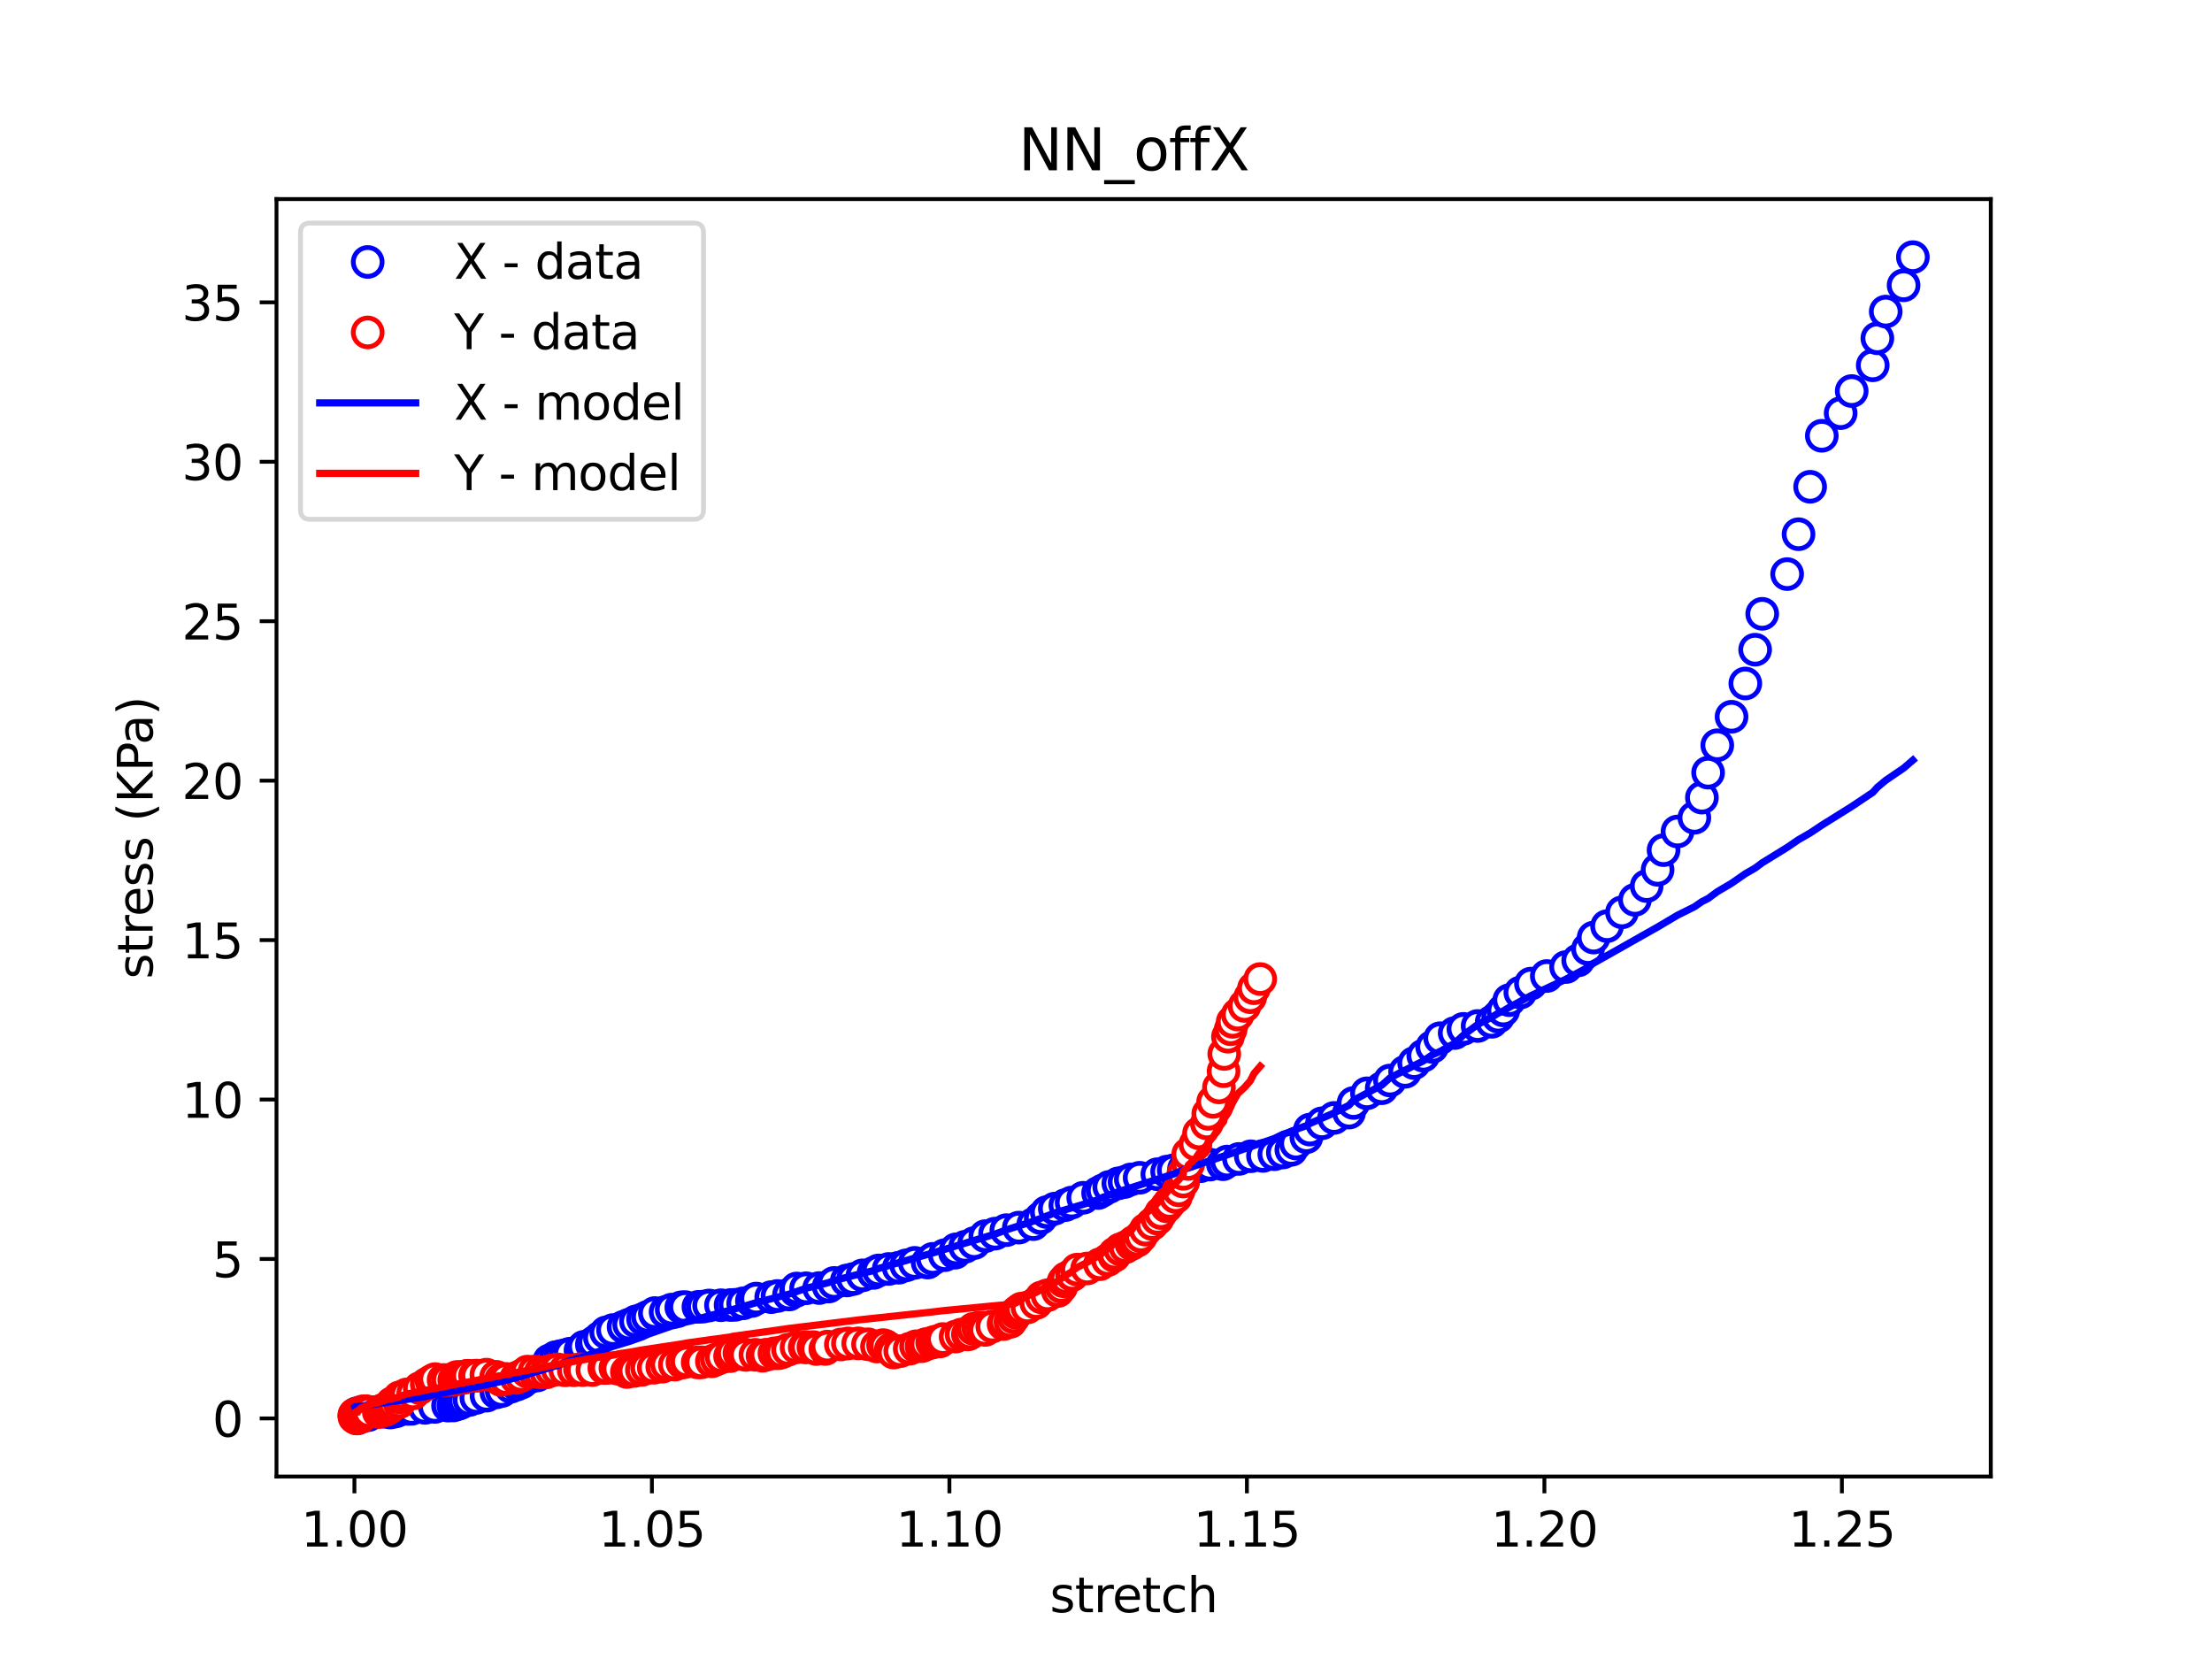 <?xml version="1.0" encoding="utf-8" standalone="no"?>
<!DOCTYPE svg PUBLIC "-//W3C//DTD SVG 1.1//EN"
  "http://www.w3.org/Graphics/SVG/1.1/DTD/svg11.dtd">
<svg xmlns:xlink="http://www.w3.org/1999/xlink" width="460.8pt" height="345.6pt" viewBox="0 0 460.8 345.6" xmlns="http://www.w3.org/2000/svg" version="1.1">
 <defs>
  <style type="text/css">*{stroke-linejoin: round; stroke-linecap: butt}</style>
 </defs>
 <g id="figure_1">
  <g id="patch_1">
   <path d="M 0 345.6 
L 460.8 345.6 
L 460.8 0 
L 0 0 
z
" style="fill: #ffffff"/>
  </g>
  <g id="axes_1">
   <g id="patch_2">
    <path d="M 57.6 307.584 
L 414.72 307.584 
L 414.72 41.472 
L 57.6 41.472 
z
" style="fill: #ffffff"/>
   </g>
   <g id="matplotlib.axis_1">
    <g id="xtick_1">
     <g id="line2d_1">
      <defs>
       <path id="m8a38c7668f" d="M 0 0 
L 0 3.5 
" style="stroke: #000000; stroke-width: 0.8"/>
      </defs>
      <g>
       <use xlink:href="#m8a38c7668f" x="73.833" y="307.584" style="stroke: #000000; stroke-width: 0.8"/>
      </g>
     </g>
     <g id="text_1">
      <!-- 1.00 -->
      <g transform="translate(62.7 322.182) scale(0.1 -0.1)">
       <defs>
        <path id="DejaVuSans-31" d="M 794 531 
L 1825 531 
L 1825 4091 
L 703 3866 
L 703 4441 
L 1819 4666 
L 2450 4666 
L 2450 531 
L 3481 531 
L 3481 0 
L 794 0 
L 794 531 
z
" transform="scale(0.016)"/>
        <path id="DejaVuSans-2e" d="M 684 794 
L 1344 794 
L 1344 0 
L 684 0 
L 684 794 
z
" transform="scale(0.016)"/>
        <path id="DejaVuSans-30" d="M 2034 4250 
Q 1547 4250 1301 3770 
Q 1056 3291 1056 2328 
Q 1056 1369 1301 889 
Q 1547 409 2034 409 
Q 2525 409 2770 889 
Q 3016 1369 3016 2328 
Q 3016 3291 2770 3770 
Q 2525 4250 2034 4250 
z
M 2034 4750 
Q 2819 4750 3233 4129 
Q 3647 3509 3647 2328 
Q 3647 1150 3233 529 
Q 2819 -91 2034 -91 
Q 1250 -91 836 529 
Q 422 1150 422 2328 
Q 422 3509 836 4129 
Q 1250 4750 2034 4750 
z
" transform="scale(0.016)"/>
       </defs>
       <use xlink:href="#DejaVuSans-31"/>
       <use xlink:href="#DejaVuSans-2e" x="63.623"/>
       <use xlink:href="#DejaVuSans-30" x="95.41"/>
       <use xlink:href="#DejaVuSans-30" x="159.033"/>
      </g>
     </g>
    </g>
    <g id="xtick_2">
     <g id="line2d_2">
      <g>
       <use xlink:href="#m8a38c7668f" x="135.806" y="307.584" style="stroke: #000000; stroke-width: 0.8"/>
      </g>
     </g>
     <g id="text_2">
      <!-- 1.05 -->
      <g transform="translate(124.673 322.182) scale(0.1 -0.1)">
       <defs>
        <path id="DejaVuSans-35" d="M 691 4666 
L 3169 4666 
L 3169 4134 
L 1269 4134 
L 1269 2991 
Q 1406 3038 1543 3061 
Q 1681 3084 1819 3084 
Q 2600 3084 3056 2656 
Q 3513 2228 3513 1497 
Q 3513 744 3044 326 
Q 2575 -91 1722 -91 
Q 1428 -91 1123 -41 
Q 819 9 494 109 
L 494 744 
Q 775 591 1075 516 
Q 1375 441 1709 441 
Q 2250 441 2565 725 
Q 2881 1009 2881 1497 
Q 2881 1984 2565 2268 
Q 2250 2553 1709 2553 
Q 1456 2553 1204 2497 
Q 953 2441 691 2322 
L 691 4666 
z
" transform="scale(0.016)"/>
       </defs>
       <use xlink:href="#DejaVuSans-31"/>
       <use xlink:href="#DejaVuSans-2e" x="63.623"/>
       <use xlink:href="#DejaVuSans-30" x="95.41"/>
       <use xlink:href="#DejaVuSans-35" x="159.033"/>
      </g>
     </g>
    </g>
    <g id="xtick_3">
     <g id="line2d_3">
      <g>
       <use xlink:href="#m8a38c7668f" x="197.779" y="307.584" style="stroke: #000000; stroke-width: 0.8"/>
      </g>
     </g>
     <g id="text_3">
      <!-- 1.10 -->
      <g transform="translate(186.647 322.182) scale(0.1 -0.1)">
       <use xlink:href="#DejaVuSans-31"/>
       <use xlink:href="#DejaVuSans-2e" x="63.623"/>
       <use xlink:href="#DejaVuSans-31" x="95.41"/>
       <use xlink:href="#DejaVuSans-30" x="159.033"/>
      </g>
     </g>
    </g>
    <g id="xtick_4">
     <g id="line2d_4">
      <g>
       <use xlink:href="#m8a38c7668f" x="259.753" y="307.584" style="stroke: #000000; stroke-width: 0.8"/>
      </g>
     </g>
     <g id="text_4">
      <!-- 1.15 -->
      <g transform="translate(248.62 322.182) scale(0.1 -0.1)">
       <use xlink:href="#DejaVuSans-31"/>
       <use xlink:href="#DejaVuSans-2e" x="63.623"/>
       <use xlink:href="#DejaVuSans-31" x="95.41"/>
       <use xlink:href="#DejaVuSans-35" x="159.033"/>
      </g>
     </g>
    </g>
    <g id="xtick_5">
     <g id="line2d_5">
      <g>
       <use xlink:href="#m8a38c7668f" x="321.726" y="307.584" style="stroke: #000000; stroke-width: 0.8"/>
      </g>
     </g>
     <g id="text_5">
      <!-- 1.20 -->
      <g transform="translate(310.593 322.182) scale(0.1 -0.1)">
       <defs>
        <path id="DejaVuSans-32" d="M 1228 531 
L 3431 531 
L 3431 0 
L 469 0 
L 469 531 
Q 828 903 1448 1529 
Q 2069 2156 2228 2338 
Q 2531 2678 2651 2914 
Q 2772 3150 2772 3378 
Q 2772 3750 2511 3984 
Q 2250 4219 1831 4219 
Q 1534 4219 1204 4116 
Q 875 4013 500 3803 
L 500 4441 
Q 881 4594 1212 4672 
Q 1544 4750 1819 4750 
Q 2544 4750 2975 4387 
Q 3406 4025 3406 3419 
Q 3406 3131 3298 2873 
Q 3191 2616 2906 2266 
Q 2828 2175 2409 1742 
Q 1991 1309 1228 531 
z
" transform="scale(0.016)"/>
       </defs>
       <use xlink:href="#DejaVuSans-31"/>
       <use xlink:href="#DejaVuSans-2e" x="63.623"/>
       <use xlink:href="#DejaVuSans-32" x="95.41"/>
       <use xlink:href="#DejaVuSans-30" x="159.033"/>
      </g>
     </g>
    </g>
    <g id="xtick_6">
     <g id="line2d_6">
      <g>
       <use xlink:href="#m8a38c7668f" x="383.699" y="307.584" style="stroke: #000000; stroke-width: 0.8"/>
      </g>
     </g>
     <g id="text_6">
      <!-- 1.25 -->
      <g transform="translate(372.566 322.182) scale(0.1 -0.1)">
       <use xlink:href="#DejaVuSans-31"/>
       <use xlink:href="#DejaVuSans-2e" x="63.623"/>
       <use xlink:href="#DejaVuSans-32" x="95.41"/>
       <use xlink:href="#DejaVuSans-35" x="159.033"/>
      </g>
     </g>
    </g>
    <g id="text_7">
     <!-- stretch -->
     <g transform="translate(218.697 335.861) scale(0.1 -0.1)">
      <defs>
       <path id="DejaVuSans-73" d="M 2834 3397 
L 2834 2853 
Q 2591 2978 2328 3040 
Q 2066 3103 1784 3103 
Q 1356 3103 1142 2972 
Q 928 2841 928 2578 
Q 928 2378 1081 2264 
Q 1234 2150 1697 2047 
L 1894 2003 
Q 2506 1872 2764 1633 
Q 3022 1394 3022 966 
Q 3022 478 2636 193 
Q 2250 -91 1575 -91 
Q 1294 -91 989 -36 
Q 684 19 347 128 
L 347 722 
Q 666 556 975 473 
Q 1284 391 1588 391 
Q 1994 391 2212 530 
Q 2431 669 2431 922 
Q 2431 1156 2273 1281 
Q 2116 1406 1581 1522 
L 1381 1569 
Q 847 1681 609 1914 
Q 372 2147 372 2553 
Q 372 3047 722 3315 
Q 1072 3584 1716 3584 
Q 2034 3584 2315 3537 
Q 2597 3491 2834 3397 
z
" transform="scale(0.016)"/>
       <path id="DejaVuSans-74" d="M 1172 4494 
L 1172 3500 
L 2356 3500 
L 2356 3053 
L 1172 3053 
L 1172 1153 
Q 1172 725 1289 603 
Q 1406 481 1766 481 
L 2356 481 
L 2356 0 
L 1766 0 
Q 1100 0 847 248 
Q 594 497 594 1153 
L 594 3053 
L 172 3053 
L 172 3500 
L 594 3500 
L 594 4494 
L 1172 4494 
z
" transform="scale(0.016)"/>
       <path id="DejaVuSans-72" d="M 2631 2963 
Q 2534 3019 2420 3045 
Q 2306 3072 2169 3072 
Q 1681 3072 1420 2755 
Q 1159 2438 1159 1844 
L 1159 0 
L 581 0 
L 581 3500 
L 1159 3500 
L 1159 2956 
Q 1341 3275 1631 3429 
Q 1922 3584 2338 3584 
Q 2397 3584 2469 3576 
Q 2541 3569 2628 3553 
L 2631 2963 
z
" transform="scale(0.016)"/>
       <path id="DejaVuSans-65" d="M 3597 1894 
L 3597 1613 
L 953 1613 
Q 991 1019 1311 708 
Q 1631 397 2203 397 
Q 2534 397 2845 478 
Q 3156 559 3463 722 
L 3463 178 
Q 3153 47 2828 -22 
Q 2503 -91 2169 -91 
Q 1331 -91 842 396 
Q 353 884 353 1716 
Q 353 2575 817 3079 
Q 1281 3584 2069 3584 
Q 2775 3584 3186 3129 
Q 3597 2675 3597 1894 
z
M 3022 2063 
Q 3016 2534 2758 2815 
Q 2500 3097 2075 3097 
Q 1594 3097 1305 2825 
Q 1016 2553 972 2059 
L 3022 2063 
z
" transform="scale(0.016)"/>
       <path id="DejaVuSans-63" d="M 3122 3366 
L 3122 2828 
Q 2878 2963 2633 3030 
Q 2388 3097 2138 3097 
Q 1578 3097 1268 2742 
Q 959 2388 959 1747 
Q 959 1106 1268 751 
Q 1578 397 2138 397 
Q 2388 397 2633 464 
Q 2878 531 3122 666 
L 3122 134 
Q 2881 22 2623 -34 
Q 2366 -91 2075 -91 
Q 1284 -91 818 406 
Q 353 903 353 1747 
Q 353 2603 823 3093 
Q 1294 3584 2113 3584 
Q 2378 3584 2631 3529 
Q 2884 3475 3122 3366 
z
" transform="scale(0.016)"/>
       <path id="DejaVuSans-68" d="M 3513 2113 
L 3513 0 
L 2938 0 
L 2938 2094 
Q 2938 2591 2744 2837 
Q 2550 3084 2163 3084 
Q 1697 3084 1428 2787 
Q 1159 2491 1159 1978 
L 1159 0 
L 581 0 
L 581 4863 
L 1159 4863 
L 1159 2956 
Q 1366 3272 1645 3428 
Q 1925 3584 2291 3584 
Q 2894 3584 3203 3211 
Q 3513 2838 3513 2113 
z
" transform="scale(0.016)"/>
      </defs>
      <use xlink:href="#DejaVuSans-73"/>
      <use xlink:href="#DejaVuSans-74" x="52.1"/>
      <use xlink:href="#DejaVuSans-72" x="91.309"/>
      <use xlink:href="#DejaVuSans-65" x="130.172"/>
      <use xlink:href="#DejaVuSans-74" x="191.695"/>
      <use xlink:href="#DejaVuSans-63" x="230.904"/>
      <use xlink:href="#DejaVuSans-68" x="285.885"/>
     </g>
    </g>
   </g>
   <g id="matplotlib.axis_2">
    <g id="ytick_1">
     <g id="line2d_7">
      <defs>
       <path id="m39f892f2db" d="M 0 0 
L -3.5 0 
" style="stroke: #000000; stroke-width: 0.8"/>
      </defs>
      <g>
       <use xlink:href="#m39f892f2db" x="57.6" y="295.488" style="stroke: #000000; stroke-width: 0.8"/>
      </g>
     </g>
     <g id="text_8">
      <!-- 0 -->
      <g transform="translate(44.237 299.287) scale(0.1 -0.1)">
       <use xlink:href="#DejaVuSans-30"/>
      </g>
     </g>
    </g>
    <g id="ytick_2">
     <g id="line2d_8">
      <g>
       <use xlink:href="#m39f892f2db" x="57.6" y="262.273" style="stroke: #000000; stroke-width: 0.8"/>
      </g>
     </g>
     <g id="text_9">
      <!-- 5 -->
      <g transform="translate(44.237 266.072) scale(0.1 -0.1)">
       <use xlink:href="#DejaVuSans-35"/>
      </g>
     </g>
    </g>
    <g id="ytick_3">
     <g id="line2d_9">
      <g>
       <use xlink:href="#m39f892f2db" x="57.6" y="229.057" style="stroke: #000000; stroke-width: 0.8"/>
      </g>
     </g>
     <g id="text_10">
      <!-- 10 -->
      <g transform="translate(37.875 232.857) scale(0.1 -0.1)">
       <use xlink:href="#DejaVuSans-31"/>
       <use xlink:href="#DejaVuSans-30" x="63.623"/>
      </g>
     </g>
    </g>
    <g id="ytick_4">
     <g id="line2d_10">
      <g>
       <use xlink:href="#m39f892f2db" x="57.6" y="195.842" style="stroke: #000000; stroke-width: 0.8"/>
      </g>
     </g>
     <g id="text_11">
      <!-- 15 -->
      <g transform="translate(37.875 199.641) scale(0.1 -0.1)">
       <use xlink:href="#DejaVuSans-31"/>
       <use xlink:href="#DejaVuSans-35" x="63.623"/>
      </g>
     </g>
    </g>
    <g id="ytick_5">
     <g id="line2d_11">
      <g>
       <use xlink:href="#m39f892f2db" x="57.6" y="162.627" style="stroke: #000000; stroke-width: 0.8"/>
      </g>
     </g>
     <g id="text_12">
      <!-- 20 -->
      <g transform="translate(37.875 166.426) scale(0.1 -0.1)">
       <use xlink:href="#DejaVuSans-32"/>
       <use xlink:href="#DejaVuSans-30" x="63.623"/>
      </g>
     </g>
    </g>
    <g id="ytick_6">
     <g id="line2d_12">
      <g>
       <use xlink:href="#m39f892f2db" x="57.6" y="129.412" style="stroke: #000000; stroke-width: 0.8"/>
      </g>
     </g>
     <g id="text_13">
      <!-- 25 -->
      <g transform="translate(37.875 133.211) scale(0.1 -0.1)">
       <use xlink:href="#DejaVuSans-32"/>
       <use xlink:href="#DejaVuSans-35" x="63.623"/>
      </g>
     </g>
    </g>
    <g id="ytick_7">
     <g id="line2d_13">
      <g>
       <use xlink:href="#m39f892f2db" x="57.6" y="96.196" style="stroke: #000000; stroke-width: 0.8"/>
      </g>
     </g>
     <g id="text_14">
      <!-- 30 -->
      <g transform="translate(37.875 99.996) scale(0.1 -0.1)">
       <defs>
        <path id="DejaVuSans-33" d="M 2597 2516 
Q 3050 2419 3304 2112 
Q 3559 1806 3559 1356 
Q 3559 666 3084 287 
Q 2609 -91 1734 -91 
Q 1441 -91 1130 -33 
Q 819 25 488 141 
L 488 750 
Q 750 597 1062 519 
Q 1375 441 1716 441 
Q 2309 441 2620 675 
Q 2931 909 2931 1356 
Q 2931 1769 2642 2001 
Q 2353 2234 1838 2234 
L 1294 2234 
L 1294 2753 
L 1863 2753 
Q 2328 2753 2575 2939 
Q 2822 3125 2822 3475 
Q 2822 3834 2567 4026 
Q 2313 4219 1838 4219 
Q 1578 4219 1281 4162 
Q 984 4106 628 3988 
L 628 4550 
Q 988 4650 1302 4700 
Q 1616 4750 1894 4750 
Q 2613 4750 3031 4423 
Q 3450 4097 3450 3541 
Q 3450 3153 3228 2886 
Q 3006 2619 2597 2516 
z
" transform="scale(0.016)"/>
       </defs>
       <use xlink:href="#DejaVuSans-33"/>
       <use xlink:href="#DejaVuSans-30" x="63.623"/>
      </g>
     </g>
    </g>
    <g id="ytick_8">
     <g id="line2d_14">
      <g>
       <use xlink:href="#m39f892f2db" x="57.6" y="62.981" style="stroke: #000000; stroke-width: 0.8"/>
      </g>
     </g>
     <g id="text_15">
      <!-- 35 -->
      <g transform="translate(37.875 66.78) scale(0.1 -0.1)">
       <use xlink:href="#DejaVuSans-33"/>
       <use xlink:href="#DejaVuSans-35" x="63.623"/>
      </g>
     </g>
    </g>
    <g id="text_16">
     <!-- stress (KPa) -->
     <g transform="translate(31.795 203.945) rotate(-90) scale(0.1 -0.1)">
      <defs>
       <path id="DejaVuSans-20" transform="scale(0.016)"/>
       <path id="DejaVuSans-28" d="M 1984 4856 
Q 1566 4138 1362 3434 
Q 1159 2731 1159 2009 
Q 1159 1288 1364 580 
Q 1569 -128 1984 -844 
L 1484 -844 
Q 1016 -109 783 600 
Q 550 1309 550 2009 
Q 550 2706 781 3412 
Q 1013 4119 1484 4856 
L 1984 4856 
z
" transform="scale(0.016)"/>
       <path id="DejaVuSans-4b" d="M 628 4666 
L 1259 4666 
L 1259 2694 
L 3353 4666 
L 4166 4666 
L 1850 2491 
L 4331 0 
L 3500 0 
L 1259 2247 
L 1259 0 
L 628 0 
L 628 4666 
z
" transform="scale(0.016)"/>
       <path id="DejaVuSans-50" d="M 1259 4147 
L 1259 2394 
L 2053 2394 
Q 2494 2394 2734 2622 
Q 2975 2850 2975 3272 
Q 2975 3691 2734 3919 
Q 2494 4147 2053 4147 
L 1259 4147 
z
M 628 4666 
L 2053 4666 
Q 2838 4666 3239 4311 
Q 3641 3956 3641 3272 
Q 3641 2581 3239 2228 
Q 2838 1875 2053 1875 
L 1259 1875 
L 1259 0 
L 628 0 
L 628 4666 
z
" transform="scale(0.016)"/>
       <path id="DejaVuSans-61" d="M 2194 1759 
Q 1497 1759 1228 1600 
Q 959 1441 959 1056 
Q 959 750 1161 570 
Q 1363 391 1709 391 
Q 2188 391 2477 730 
Q 2766 1069 2766 1631 
L 2766 1759 
L 2194 1759 
z
M 3341 1997 
L 3341 0 
L 2766 0 
L 2766 531 
Q 2569 213 2275 61 
Q 1981 -91 1556 -91 
Q 1019 -91 701 211 
Q 384 513 384 1019 
Q 384 1609 779 1909 
Q 1175 2209 1959 2209 
L 2766 2209 
L 2766 2266 
Q 2766 2663 2505 2880 
Q 2244 3097 1772 3097 
Q 1472 3097 1187 3025 
Q 903 2953 641 2809 
L 641 3341 
Q 956 3463 1253 3523 
Q 1550 3584 1831 3584 
Q 2591 3584 2966 3190 
Q 3341 2797 3341 1997 
z
" transform="scale(0.016)"/>
       <path id="DejaVuSans-29" d="M 513 4856 
L 1013 4856 
Q 1481 4119 1714 3412 
Q 1947 2706 1947 2009 
Q 1947 1309 1714 600 
Q 1481 -109 1013 -844 
L 513 -844 
Q 928 -128 1133 580 
Q 1338 1288 1338 2009 
Q 1338 2731 1133 3434 
Q 928 4138 513 4856 
z
" transform="scale(0.016)"/>
      </defs>
      <use xlink:href="#DejaVuSans-73"/>
      <use xlink:href="#DejaVuSans-74" x="52.1"/>
      <use xlink:href="#DejaVuSans-72" x="91.309"/>
      <use xlink:href="#DejaVuSans-65" x="130.172"/>
      <use xlink:href="#DejaVuSans-73" x="191.695"/>
      <use xlink:href="#DejaVuSans-73" x="243.795"/>
      <use xlink:href="#DejaVuSans-20" x="295.895"/>
      <use xlink:href="#DejaVuSans-28" x="327.682"/>
      <use xlink:href="#DejaVuSans-4b" x="366.695"/>
      <use xlink:href="#DejaVuSans-50" x="432.271"/>
      <use xlink:href="#DejaVuSans-61" x="488.074"/>
      <use xlink:href="#DejaVuSans-29" x="549.354"/>
     </g>
    </g>
   </g>
   <g id="line2d_15">
    <defs>
     <path id="m4318b85d63" d="M 0 3 
C 0.796 3 1.559 2.684 2.121 2.121 
C 2.684 1.559 3 0.796 3 0 
C 3 -0.796 2.684 -1.559 2.121 -2.121 
C 1.559 -2.684 0.796 -3 0 -3 
C -0.796 -3 -1.559 -2.684 -2.121 -2.121 
C -2.684 -1.559 -3 -0.796 -3 0 
C -3 0.796 -2.684 1.559 -2.121 2.121 
C -1.559 2.684 -0.796 3 0 3 
z
" style="stroke: #0000ff"/>
    </defs>
    <g clip-path="url(#pea054c112c)">
     <use xlink:href="#m4318b85d63" x="74.424" y="295.488" style="fill: #ffffff; stroke: #0000ff"/>
     <use xlink:href="#m4318b85d63" x="73.833" y="294.897" style="fill: #ffffff; stroke: #0000ff"/>
     <use xlink:href="#m4318b85d63" x="74.307" y="294.418" style="fill: #ffffff; stroke: #0000ff"/>
     <use xlink:href="#m4318b85d63" x="74.905" y="294.598" style="fill: #ffffff; stroke: #0000ff"/>
     <use xlink:href="#m4318b85d63" x="75.742" y="294.963" style="fill: #ffffff; stroke: #0000ff"/>
     <use xlink:href="#m4318b85d63" x="76.739" y="294.79" style="fill: #ffffff; stroke: #0000ff"/>
     <use xlink:href="#m4318b85d63" x="77.597" y="294.193" style="fill: #ffffff; stroke: #0000ff"/>
     <use xlink:href="#m4318b85d63" x="79.945" y="294.093" style="fill: #ffffff; stroke: #0000ff"/>
     <use xlink:href="#m4318b85d63" x="81.302" y="294.252" style="fill: #ffffff; stroke: #0000ff"/>
     <use xlink:href="#m4318b85d63" x="82.349" y="294.053" style="fill: #ffffff; stroke: #0000ff"/>
     <use xlink:href="#m4318b85d63" x="82.959" y="293.794" style="fill: #ffffff; stroke: #0000ff"/>
     <use xlink:href="#m4318b85d63" x="84.046" y="293.349" style="fill: #ffffff; stroke: #0000ff"/>
     <use xlink:href="#m4318b85d63" x="84.961" y="293.502" style="fill: #ffffff; stroke: #0000ff"/>
     <use xlink:href="#m4318b85d63" x="85.743" y="293.482" style="fill: #ffffff; stroke: #0000ff"/>
     <use xlink:href="#m4318b85d63" x="88.528" y="293.283" style="fill: #ffffff; stroke: #0000ff"/>
     <use xlink:href="#m4318b85d63" x="90.601" y="293.083" style="fill: #ffffff; stroke: #0000ff"/>
     <use xlink:href="#m4318b85d63" x="93.334" y="292.811" style="fill: #ffffff; stroke: #0000ff"/>
     <use xlink:href="#m4318b85d63" x="94.435" y="292.784" style="fill: #ffffff; stroke: #0000ff"/>
     <use xlink:href="#m4318b85d63" x="95.225" y="292.525" style="fill: #ffffff; stroke: #0000ff"/>
     <use xlink:href="#m4318b85d63" x="95.839" y="292.326" style="fill: #ffffff; stroke: #0000ff"/>
     <use xlink:href="#m4318b85d63" x="96.248" y="291.874" style="fill: #ffffff; stroke: #0000ff"/>
     <use xlink:href="#m4318b85d63" x="96.75" y="291.841" style="fill: #ffffff; stroke: #0000ff"/>
     <use xlink:href="#m4318b85d63" x="97.802" y="291.635" style="fill: #ffffff; stroke: #0000ff"/>
     <use xlink:href="#m4318b85d63" x="99.236" y="291.197" style="fill: #ffffff; stroke: #0000ff"/>
     <use xlink:href="#m4318b85d63" x="101.355" y="290.745" style="fill: #ffffff; stroke: #0000ff"/>
     <use xlink:href="#m4318b85d63" x="103.416" y="290.054" style="fill: #ffffff; stroke: #0000ff"/>
     <use xlink:href="#m4318b85d63" x="104.507" y="289.775" style="fill: #ffffff; stroke: #0000ff"/>
     <use xlink:href="#m4318b85d63" x="106.386" y="288.891" style="fill: #ffffff; stroke: #0000ff"/>
     <use xlink:href="#m4318b85d63" x="107.644" y="288.44" style="fill: #ffffff; stroke: #0000ff"/>
     <use xlink:href="#m4318b85d63" x="108.685" y="287.995" style="fill: #ffffff; stroke: #0000ff"/>
     <use xlink:href="#m4318b85d63" x="109.534" y="287.29" style="fill: #ffffff; stroke: #0000ff"/>
     <use xlink:href="#m4318b85d63" x="110.392" y="286.832" style="fill: #ffffff; stroke: #0000ff"/>
     <use xlink:href="#m4318b85d63" x="111.206" y="286.553" style="fill: #ffffff; stroke: #0000ff"/>
     <use xlink:href="#m4318b85d63" x="111.914" y="286.533" style="fill: #ffffff; stroke: #0000ff"/>
     <use xlink:href="#m4318b85d63" x="113.577" y="285.404" style="fill: #ffffff; stroke: #0000ff"/>
     <use xlink:href="#m4318b85d63" x="113.694" y="285.125" style="fill: #ffffff; stroke: #0000ff"/>
     <use xlink:href="#m4318b85d63" x="113.742" y="284.66" style="fill: #ffffff; stroke: #0000ff"/>
     <use xlink:href="#m4318b85d63" x="114.673" y="284.135" style="fill: #ffffff; stroke: #0000ff"/>
     <use xlink:href="#m4318b85d63" x="114.436" y="283.431" style="fill: #ffffff; stroke: #0000ff"/>
     <use xlink:href="#m4318b85d63" x="115.755" y="282.72" style="fill: #ffffff; stroke: #0000ff"/>
     <use xlink:href="#m4318b85d63" x="116.763" y="282.501" style="fill: #ffffff; stroke: #0000ff"/>
     <use xlink:href="#m4318b85d63" x="117.785" y="282.282" style="fill: #ffffff; stroke: #0000ff"/>
     <use xlink:href="#m4318b85d63" x="118.756" y="281.989" style="fill: #ffffff; stroke: #0000ff"/>
     <use xlink:href="#m4318b85d63" x="120.929" y="281.279" style="fill: #ffffff; stroke: #0000ff"/>
     <use xlink:href="#m4318b85d63" x="121.659" y="280.568" style="fill: #ffffff; stroke: #0000ff"/>
     <use xlink:href="#m4318b85d63" x="123.296" y="280.089" style="fill: #ffffff; stroke: #0000ff"/>
     <use xlink:href="#m4318b85d63" x="123.807" y="279.611" style="fill: #ffffff; stroke: #0000ff"/>
     <use xlink:href="#m4318b85d63" x="124.979" y="278.701" style="fill: #ffffff; stroke: #0000ff"/>
     <use xlink:href="#m4318b85d63" x="126.289" y="277.552" style="fill: #ffffff; stroke: #0000ff"/>
     <use xlink:href="#m4318b85d63" x="127.697" y="277.073" style="fill: #ffffff; stroke: #0000ff"/>
     <use xlink:href="#m4318b85d63" x="129.9" y="276.409" style="fill: #ffffff; stroke: #0000ff"/>
     <use xlink:href="#m4318b85d63" x="131.075" y="275.931" style="fill: #ffffff; stroke: #0000ff"/>
     <use xlink:href="#m4318b85d63" x="132.487" y="275.267" style="fill: #ffffff; stroke: #0000ff"/>
     <use xlink:href="#m4318b85d63" x="133.956" y="274.788" style="fill: #ffffff; stroke: #0000ff"/>
     <use xlink:href="#m4318b85d63" x="134.967" y="274.31" style="fill: #ffffff; stroke: #0000ff"/>
     <use xlink:href="#m4318b85d63" x="136.544" y="273.825" style="fill: #ffffff; stroke: #0000ff"/>
     <use xlink:href="#m4318b85d63" x="136.421" y="273.533" style="fill: #ffffff; stroke: #0000ff"/>
     <use xlink:href="#m4318b85d63" x="138.656" y="273.3" style="fill: #ffffff; stroke: #0000ff"/>
     <use xlink:href="#m4318b85d63" x="139.925" y="272.815" style="fill: #ffffff; stroke: #0000ff"/>
     <use xlink:href="#m4318b85d63" x="141.931" y="272.337" style="fill: #ffffff; stroke: #0000ff"/>
     <use xlink:href="#m4318b85d63" x="142.731" y="272.29" style="fill: #ffffff; stroke: #0000ff"/>
     <use xlink:href="#m4318b85d63" x="145.494" y="272.237" style="fill: #ffffff; stroke: #0000ff"/>
     <use xlink:href="#m4318b85d63" x="146.449" y="272.191" style="fill: #ffffff; stroke: #0000ff"/>
     <use xlink:href="#m4318b85d63" x="147.723" y="271.958" style="fill: #ffffff; stroke: #0000ff"/>
     <use xlink:href="#m4318b85d63" x="150.191" y="271.905" style="fill: #ffffff; stroke: #0000ff"/>
     <use xlink:href="#m4318b85d63" x="152.192" y="271.859" style="fill: #ffffff; stroke: #0000ff"/>
     <use xlink:href="#m4318b85d63" x="153.186" y="271.812" style="fill: #ffffff; stroke: #0000ff"/>
     <use xlink:href="#m4318b85d63" x="154.822" y="271.507" style="fill: #ffffff; stroke: #0000ff"/>
     <use xlink:href="#m4318b85d63" x="156.635" y="271.015" style="fill: #ffffff; stroke: #0000ff"/>
     <use xlink:href="#m4318b85d63" x="157.533" y="270.517" style="fill: #ffffff; stroke: #0000ff"/>
     <use xlink:href="#m4318b85d63" x="160.659" y="270.218" style="fill: #ffffff; stroke: #0000ff"/>
     <use xlink:href="#m4318b85d63" x="161.964" y="269.979" style="fill: #ffffff; stroke: #0000ff"/>
     <use xlink:href="#m4318b85d63" x="164.377" y="269.673" style="fill: #ffffff; stroke: #0000ff"/>
     <use xlink:href="#m4318b85d63" x="165.821" y="268.916" style="fill: #ffffff; stroke: #0000ff"/>
     <use xlink:href="#m4318b85d63" x="165.986" y="268.418" style="fill: #ffffff; stroke: #0000ff"/>
     <use xlink:href="#m4318b85d63" x="167.924" y="268.371" style="fill: #ffffff; stroke: #0000ff"/>
     <use xlink:href="#m4318b85d63" x="170.644" y="268.325" style="fill: #ffffff; stroke: #0000ff"/>
     <use xlink:href="#m4318b85d63" x="172.624" y="268.012" style="fill: #ffffff; stroke: #0000ff"/>
     <use xlink:href="#m4318b85d63" x="173.762" y="267.255" style="fill: #ffffff; stroke: #0000ff"/>
     <use xlink:href="#m4318b85d63" x="176.416" y="266.75" style="fill: #ffffff; stroke: #0000ff"/>
     <use xlink:href="#m4318b85d63" x="177.722" y="266.445" style="fill: #ffffff; stroke: #0000ff"/>
     <use xlink:href="#m4318b85d63" x="179.676" y="265.681" style="fill: #ffffff; stroke: #0000ff"/>
     <use xlink:href="#m4318b85d63" x="181.985" y="265.169" style="fill: #ffffff; stroke: #0000ff"/>
     <use xlink:href="#m4318b85d63" x="183.03" y="264.658" style="fill: #ffffff; stroke: #0000ff"/>
     <use xlink:href="#m4318b85d63" x="185.136" y="264.345" style="fill: #ffffff; stroke: #0000ff"/>
     <use xlink:href="#m4318b85d63" x="187.218" y="264.093" style="fill: #ffffff; stroke: #0000ff"/>
     <use xlink:href="#m4318b85d63" x="188.791" y="263.588" style="fill: #ffffff; stroke: #0000ff"/>
     <use xlink:href="#m4318b85d63" x="190.554" y="263.077" style="fill: #ffffff; stroke: #0000ff"/>
     <use xlink:href="#m4318b85d63" x="193.245" y="263.017" style="fill: #ffffff; stroke: #0000ff"/>
     <use xlink:href="#m4318b85d63" x="194.306" y="262.24" style="fill: #ffffff; stroke: #0000ff"/>
     <use xlink:href="#m4318b85d63" x="196.816" y="261.469" style="fill: #ffffff; stroke: #0000ff"/>
     <use xlink:href="#m4318b85d63" x="198.952" y="260.964" style="fill: #ffffff; stroke: #0000ff"/>
     <use xlink:href="#m4318b85d63" x="199.17" y="260.253" style="fill: #ffffff; stroke: #0000ff"/>
     <use xlink:href="#m4318b85d63" x="201.05" y="259.728" style="fill: #ffffff; stroke: #0000ff"/>
     <use xlink:href="#m4318b85d63" x="202.952" y="258.951" style="fill: #ffffff; stroke: #0000ff"/>
     <use xlink:href="#m4318b85d63" x="205.262" y="257.51" style="fill: #ffffff; stroke: #0000ff"/>
     <use xlink:href="#m4318b85d63" x="207.296" y="256.985" style="fill: #ffffff; stroke: #0000ff"/>
     <use xlink:href="#m4318b85d63" x="209.639" y="256.261" style="fill: #ffffff; stroke: #0000ff"/>
     <use xlink:href="#m4318b85d63" x="212.244" y="255.736" style="fill: #ffffff; stroke: #0000ff"/>
     <use xlink:href="#m4318b85d63" x="215.257" y="255.012" style="fill: #ffffff; stroke: #0000ff"/>
     <use xlink:href="#m4318b85d63" x="216.804" y="253.756" style="fill: #ffffff; stroke: #0000ff"/>
     <use xlink:href="#m4318b85d63" x="218.061" y="252.501" style="fill: #ffffff; stroke: #0000ff"/>
     <use xlink:href="#m4318b85d63" x="219.733" y="251.777" style="fill: #ffffff; stroke: #0000ff"/>
     <use xlink:href="#m4318b85d63" x="221.932" y="251.046" style="fill: #ffffff; stroke: #0000ff"/>
     <use xlink:href="#m4318b85d63" x="223.235" y="250.515" style="fill: #ffffff; stroke: #0000ff"/>
     <use xlink:href="#m4318b85d63" x="225.66" y="249.518" style="fill: #ffffff; stroke: #0000ff"/>
     <use xlink:href="#m4318b85d63" x="228.752" y="248.528" style="fill: #ffffff; stroke: #0000ff"/>
     <use xlink:href="#m4318b85d63" x="229.717" y="247.99" style="fill: #ffffff; stroke: #0000ff"/>
     <use xlink:href="#m4318b85d63" x="231.086" y="247.253" style="fill: #ffffff; stroke: #0000ff"/>
     <use xlink:href="#m4318b85d63" x="232.973" y="246.515" style="fill: #ffffff; stroke: #0000ff"/>
     <use xlink:href="#m4318b85d63" x="234.263" y="246.236" style="fill: #ffffff; stroke: #0000ff"/>
     <use xlink:href="#m4318b85d63" x="235.566" y="245.698" style="fill: #ffffff; stroke: #0000ff"/>
     <use xlink:href="#m4318b85d63" x="237.41" y="245.353" style="fill: #ffffff; stroke: #0000ff"/>
     <use xlink:href="#m4318b85d63" x="241.099" y="244.609" style="fill: #ffffff; stroke: #0000ff"/>
     <use xlink:href="#m4318b85d63" x="243.134" y="244.064" style="fill: #ffffff; stroke: #0000ff"/>
     <use xlink:href="#m4318b85d63" x="244.507" y="243.785" style="fill: #ffffff; stroke: #0000ff"/>
     <use xlink:href="#m4318b85d63" x="246.65" y="243.506" style="fill: #ffffff; stroke: #0000ff"/>
     <use xlink:href="#m4318b85d63" x="250.066" y="242.955" style="fill: #ffffff; stroke: #0000ff"/>
     <use xlink:href="#m4318b85d63" x="252.028" y="242.609" style="fill: #ffffff; stroke: #0000ff"/>
     <use xlink:href="#m4318b85d63" x="254.754" y="242.53" style="fill: #ffffff; stroke: #0000ff"/>
     <use xlink:href="#m4318b85d63" x="255.64" y="241.972" style="fill: #ffffff; stroke: #0000ff"/>
     <use xlink:href="#m4318b85d63" x="258.103" y="241.427" style="fill: #ffffff; stroke: #0000ff"/>
     <use xlink:href="#m4318b85d63" x="260.569" y="240.875" style="fill: #ffffff; stroke: #0000ff"/>
     <use xlink:href="#m4318b85d63" x="263.104" y="240.796" style="fill: #ffffff; stroke: #0000ff"/>
     <use xlink:href="#m4318b85d63" x="265.467" y="240.444" style="fill: #ffffff; stroke: #0000ff"/>
     <use xlink:href="#m4318b85d63" x="267.24" y="240.085" style="fill: #ffffff; stroke: #0000ff"/>
     <use xlink:href="#m4318b85d63" x="269.009" y="239.527" style="fill: #ffffff; stroke: #0000ff"/>
     <use xlink:href="#m4318b85d63" x="269.991" y="238.218" style="fill: #ffffff; stroke: #0000ff"/>
     <use xlink:href="#m4318b85d63" x="272.14" y="236.91" style="fill: #ffffff; stroke: #0000ff"/>
     <use xlink:href="#m4318b85d63" x="272.881" y="235.315" style="fill: #ffffff; stroke: #0000ff"/>
     <use xlink:href="#m4318b85d63" x="275.392" y="234" style="fill: #ffffff; stroke: #0000ff"/>
     <use xlink:href="#m4318b85d63" x="277.917" y="232.884" style="fill: #ffffff; stroke: #0000ff"/>
     <use xlink:href="#m4318b85d63" x="281.031" y="231.774" style="fill: #ffffff; stroke: #0000ff"/>
     <use xlink:href="#m4318b85d63" x="281.963" y="229.768" style="fill: #ffffff; stroke: #0000ff"/>
     <use xlink:href="#m4318b85d63" x="284.765" y="227.755" style="fill: #ffffff; stroke: #0000ff"/>
     <use xlink:href="#m4318b85d63" x="287.839" y="226.699" style="fill: #ffffff; stroke: #0000ff"/>
     <use xlink:href="#m4318b85d63" x="289.559" y="225.092" style="fill: #ffffff; stroke: #0000ff"/>
     <use xlink:href="#m4318b85d63" x="292.71" y="223.278" style="fill: #ffffff; stroke: #0000ff"/>
     <use xlink:href="#m4318b85d63" x="294.599" y="221.458" style="fill: #ffffff; stroke: #0000ff"/>
     <use xlink:href="#m4318b85d63" x="296.497" y="219.917" style="fill: #ffffff; stroke: #0000ff"/>
     <use xlink:href="#m4318b85d63" x="298.346" y="218.096" style="fill: #ffffff; stroke: #0000ff"/>
     <use xlink:href="#m4318b85d63" x="300.013" y="216.276" style="fill: #ffffff; stroke: #0000ff"/>
     <use xlink:href="#m4318b85d63" x="303.038" y="215.2" style="fill: #ffffff; stroke: #0000ff"/>
     <use xlink:href="#m4318b85d63" x="304.851" y="214.33" style="fill: #ffffff; stroke: #0000ff"/>
     <use xlink:href="#m4318b85d63" x="307.818" y="213.732" style="fill: #ffffff; stroke: #0000ff"/>
     <use xlink:href="#m4318b85d63" x="310.75" y="212.862" style="fill: #ffffff; stroke: #0000ff"/>
     <use xlink:href="#m4318b85d63" x="312.104" y="211.786" style="fill: #ffffff; stroke: #0000ff"/>
     <use xlink:href="#m4318b85d63" x="313.167" y="210.49" style="fill: #ffffff; stroke: #0000ff"/>
     <use xlink:href="#m4318b85d63" x="314.409" y="208.351" style="fill: #ffffff; stroke: #0000ff"/>
     <use xlink:href="#m4318b85d63" x="316.717" y="206.763" style="fill: #ffffff; stroke: #0000ff"/>
     <use xlink:href="#m4318b85d63" x="318.919" y="204.903" style="fill: #ffffff; stroke: #0000ff"/>
     <use xlink:href="#m4318b85d63" x="322.228" y="203.322" style="fill: #ffffff; stroke: #0000ff"/>
     <use xlink:href="#m4318b85d63" x="326.247" y="201.449" style="fill: #ffffff; stroke: #0000ff"/>
     <use xlink:href="#m4318b85d63" x="328.769" y="200.067" style="fill: #ffffff; stroke: #0000ff"/>
     <use xlink:href="#m4318b85d63" x="330.81" y="197.696" style="fill: #ffffff; stroke: #0000ff"/>
     <use xlink:href="#m4318b85d63" x="331.981" y="195.311" style="fill: #ffffff; stroke: #0000ff"/>
     <use xlink:href="#m4318b85d63" x="334.782" y="192.933" style="fill: #ffffff; stroke: #0000ff"/>
     <use xlink:href="#m4318b85d63" x="337.89" y="190.056" style="fill: #ffffff; stroke: #0000ff"/>
     <use xlink:href="#m4318b85d63" x="340.586" y="187.459" style="fill: #ffffff; stroke: #0000ff"/>
     <use xlink:href="#m4318b85d63" x="343.032" y="184.582" style="fill: #ffffff; stroke: #0000ff"/>
     <use xlink:href="#m4318b85d63" x="345.313" y="181.201" style="fill: #ffffff; stroke: #0000ff"/>
     <use xlink:href="#m4318b85d63" x="346.549" y="177.102" style="fill: #ffffff; stroke: #0000ff"/>
     <use xlink:href="#m4318b85d63" x="349.459" y="173.216" style="fill: #ffffff; stroke: #0000ff"/>
     <use xlink:href="#m4318b85d63" x="352.973" y="170.359" style="fill: #ffffff; stroke: #0000ff"/>
     <use xlink:href="#m4318b85d63" x="354.538" y="166.161" style="fill: #ffffff; stroke: #0000ff"/>
     <use xlink:href="#m4318b85d63" x="355.831" y="160.96" style="fill: #ffffff; stroke: #0000ff"/>
     <use xlink:href="#m4318b85d63" x="357.742" y="155.253" style="fill: #ffffff; stroke: #0000ff"/>
     <use xlink:href="#m4318b85d63" x="360.715" y="149.314" style="fill: #ffffff; stroke: #0000ff"/>
     <use xlink:href="#m4318b85d63" x="363.581" y="142.379" style="fill: #ffffff; stroke: #0000ff"/>
     <use xlink:href="#m4318b85d63" x="365.629" y="135.344" style="fill: #ffffff; stroke: #0000ff"/>
     <use xlink:href="#m4318b85d63" x="367.104" y="127.871" style="fill: #ffffff; stroke: #0000ff"/>
     <use xlink:href="#m4318b85d63" x="372.296" y="119.593" style="fill: #ffffff; stroke: #0000ff"/>
     <use xlink:href="#m4318b85d63" x="374.667" y="111.289" style="fill: #ffffff; stroke: #0000ff"/>
     <use xlink:href="#m4318b85d63" x="377.084" y="101.405" style="fill: #ffffff; stroke: #0000ff"/>
     <use xlink:href="#m4318b85d63" x="379.514" y="90.782" style="fill: #ffffff; stroke: #0000ff"/>
     <use xlink:href="#m4318b85d63" x="383.444" y="86.066" style="fill: #ffffff; stroke: #0000ff"/>
     <use xlink:href="#m4318b85d63" x="385.743" y="81.462" style="fill: #ffffff; stroke: #0000ff"/>
     <use xlink:href="#m4318b85d63" x="390.125" y="76.101" style="fill: #ffffff; stroke: #0000ff"/>
     <use xlink:href="#m4318b85d63" x="391.091" y="70.468" style="fill: #ffffff; stroke: #0000ff"/>
     <use xlink:href="#m4318b85d63" x="392.83" y="64.908" style="fill: #ffffff; stroke: #0000ff"/>
     <use xlink:href="#m4318b85d63" x="396.557" y="59.434" style="fill: #ffffff; stroke: #0000ff"/>
     <use xlink:href="#m4318b85d63" x="398.487" y="53.568" style="fill: #ffffff; stroke: #0000ff"/>
    </g>
   </g>
   <g id="line2d_16">
    <defs>
     <path id="ma5a2c8b27d" d="M 0 3 
C 0.796 3 1.559 2.684 2.121 2.121 
C 2.684 1.559 3 0.796 3 0 
C 3 -0.796 2.684 -1.559 2.121 -2.121 
C 1.559 -2.684 0.796 -3 0 -3 
C -0.796 -3 -1.559 -2.684 -2.121 -2.121 
C -2.684 -1.559 -3 -0.796 -3 0 
C -3 0.796 -2.684 1.559 -2.121 2.121 
C -1.559 2.684 -0.796 3 0 3 
z
" style="stroke: #ff0000"/>
    </defs>
    <g clip-path="url(#pea054c112c)">
     <use xlink:href="#ma5a2c8b27d" x="74.253" y="295.488" style="fill: #ffffff; stroke: #ff0000"/>
     <use xlink:href="#ma5a2c8b27d" x="73.853" y="295.236" style="fill: #ffffff; stroke: #ff0000"/>
     <use xlink:href="#ma5a2c8b27d" x="73.833" y="294.737" style="fill: #ffffff; stroke: #ff0000"/>
     <use xlink:href="#ma5a2c8b27d" x="74.003" y="294.598" style="fill: #ffffff; stroke: #ff0000"/>
     <use xlink:href="#ma5a2c8b27d" x="74.103" y="295.222" style="fill: #ffffff; stroke: #ff0000"/>
     <use xlink:href="#ma5a2c8b27d" x="74.284" y="295.295" style="fill: #ffffff; stroke: #ff0000"/>
     <use xlink:href="#ma5a2c8b27d" x="74.788" y="294.93" style="fill: #ffffff; stroke: #ff0000"/>
     <use xlink:href="#ma5a2c8b27d" x="74.767" y="295.016" style="fill: #ffffff; stroke: #ff0000"/>
     <use xlink:href="#ma5a2c8b27d" x="75.13" y="295.209" style="fill: #ffffff; stroke: #ff0000"/>
     <use xlink:href="#ma5a2c8b27d" x="75.073" y="294.412" style="fill: #ffffff; stroke: #ff0000"/>
     <use xlink:href="#ma5a2c8b27d" x="75.113" y="294.199" style="fill: #ffffff; stroke: #ff0000"/>
     <use xlink:href="#ma5a2c8b27d" x="75.434" y="294.193" style="fill: #ffffff; stroke: #ff0000"/>
     <use xlink:href="#ma5a2c8b27d" x="75.68" y="293.987" style="fill: #ffffff; stroke: #ff0000"/>
     <use xlink:href="#ma5a2c8b27d" x="76.256" y="293.973" style="fill: #ffffff; stroke: #ff0000"/>
     <use xlink:href="#ma5a2c8b27d" x="76.898" y="294.166" style="fill: #ffffff; stroke: #ff0000"/>
     <use xlink:href="#ma5a2c8b27d" x="78.916" y="294.159" style="fill: #ffffff; stroke: #ff0000"/>
     <use xlink:href="#ma5a2c8b27d" x="79.656" y="293.748" style="fill: #ffffff; stroke: #ff0000"/>
     <use xlink:href="#ma5a2c8b27d" x="80.249" y="293.741" style="fill: #ffffff; stroke: #ff0000"/>
     <use xlink:href="#ma5a2c8b27d" x="81.03" y="293.329" style="fill: #ffffff; stroke: #ff0000"/>
     <use xlink:href="#ma5a2c8b27d" x="81.381" y="292.93" style="fill: #ffffff; stroke: #ff0000"/>
     <use xlink:href="#ma5a2c8b27d" x="81.672" y="292.319" style="fill: #ffffff; stroke: #ff0000"/>
     <use xlink:href="#ma5a2c8b27d" x="82.107" y="292.313" style="fill: #ffffff; stroke: #ff0000"/>
     <use xlink:href="#ma5a2c8b27d" x="83.175" y="292.107" style="fill: #ffffff; stroke: #ff0000"/>
     <use xlink:href="#ma5a2c8b27d" x="83.212" y="291.097" style="fill: #ffffff; stroke: #ff0000"/>
     <use xlink:href="#ma5a2c8b27d" x="83.995" y="290.891" style="fill: #ffffff; stroke: #ff0000"/>
     <use xlink:href="#ma5a2c8b27d" x="84.745" y="290.479" style="fill: #ffffff; stroke: #ff0000"/>
     <use xlink:href="#ma5a2c8b27d" x="86.082" y="290.267" style="fill: #ffffff; stroke: #ff0000"/>
     <use xlink:href="#ma5a2c8b27d" x="87.433" y="289.19" style="fill: #ffffff; stroke: #ff0000"/>
     <use xlink:href="#ma5a2c8b27d" x="88.893" y="288.307" style="fill: #ffffff; stroke: #ff0000"/>
     <use xlink:href="#ma5a2c8b27d" x="89.894" y="287.702" style="fill: #ffffff; stroke: #ff0000"/>
     <use xlink:href="#ma5a2c8b27d" x="90.655" y="287.29" style="fill: #ffffff; stroke: #ff0000"/>
     <use xlink:href="#ma5a2c8b27d" x="92.406" y="287.476" style="fill: #ffffff; stroke: #ff0000"/>
     <use xlink:href="#ma5a2c8b27d" x="93.337" y="287.47" style="fill: #ffffff; stroke: #ff0000"/>
     <use xlink:href="#ma5a2c8b27d" x="94.633" y="287.457" style="fill: #ffffff; stroke: #ff0000"/>
     <use xlink:href="#ma5a2c8b27d" x="95.184" y="286.845" style="fill: #ffffff; stroke: #ff0000"/>
     <use xlink:href="#ma5a2c8b27d" x="96.032" y="286.832" style="fill: #ffffff; stroke: #ff0000"/>
     <use xlink:href="#ma5a2c8b27d" x="96.691" y="287.025" style="fill: #ffffff; stroke: #ff0000"/>
     <use xlink:href="#ma5a2c8b27d" x="97.256" y="286.613" style="fill: #ffffff; stroke: #ff0000"/>
     <use xlink:href="#ma5a2c8b27d" x="97.513" y="286.6" style="fill: #ffffff; stroke: #ff0000"/>
     <use xlink:href="#ma5a2c8b27d" x="98.958" y="286.586" style="fill: #ffffff; stroke: #ff0000"/>
     <use xlink:href="#ma5a2c8b27d" x="99.435" y="286.573" style="fill: #ffffff; stroke: #ff0000"/>
     <use xlink:href="#ma5a2c8b27d" x="101.325" y="286.36" style="fill: #ffffff; stroke: #ff0000"/>
     <use xlink:href="#ma5a2c8b27d" x="103.362" y="286.812" style="fill: #ffffff; stroke: #ff0000"/>
     <use xlink:href="#ma5a2c8b27d" x="104.336" y="287.47" style="fill: #ffffff; stroke: #ff0000"/>
     <use xlink:href="#ma5a2c8b27d" x="105.433" y="287.251" style="fill: #ffffff; stroke: #ff0000"/>
     <use xlink:href="#ma5a2c8b27d" x="107.56" y="287.038" style="fill: #ffffff; stroke: #ff0000"/>
     <use xlink:href="#ma5a2c8b27d" x="108.55" y="286.62" style="fill: #ffffff; stroke: #ff0000"/>
     <use xlink:href="#ma5a2c8b27d" x="109.87" y="285.729" style="fill: #ffffff; stroke: #ff0000"/>
     <use xlink:href="#ma5a2c8b27d" x="111.332" y="285.723" style="fill: #ffffff; stroke: #ff0000"/>
     <use xlink:href="#ma5a2c8b27d" x="112.623" y="285.909" style="fill: #ffffff; stroke: #ff0000"/>
     <use xlink:href="#ma5a2c8b27d" x="113.797" y="285.895" style="fill: #ffffff; stroke: #ff0000"/>
     <use xlink:href="#ma5a2c8b27d" x="114.926" y="285.484" style="fill: #ffffff; stroke: #ff0000"/>
     <use xlink:href="#ma5a2c8b27d" x="116.149" y="285.264" style="fill: #ffffff; stroke: #ff0000"/>
     <use xlink:href="#ma5a2c8b27d" x="117.756" y="285.457" style="fill: #ffffff; stroke: #ff0000"/>
     <use xlink:href="#ma5a2c8b27d" x="119.534" y="285.444" style="fill: #ffffff; stroke: #ff0000"/>
     <use xlink:href="#ma5a2c8b27d" x="120.821" y="285.231" style="fill: #ffffff; stroke: #ff0000"/>
     <use xlink:href="#ma5a2c8b27d" x="121.367" y="285.417" style="fill: #ffffff; stroke: #ff0000"/>
     <use xlink:href="#ma5a2c8b27d" x="123.413" y="285.404" style="fill: #ffffff; stroke: #ff0000"/>
     <use xlink:href="#ma5a2c8b27d" x="125.889" y="284.985" style="fill: #ffffff; stroke: #ff0000"/>
     <use xlink:href="#ma5a2c8b27d" x="126.46" y="284.972" style="fill: #ffffff; stroke: #ff0000"/>
     <use xlink:href="#ma5a2c8b27d" x="128.199" y="284.959" style="fill: #ffffff; stroke: #ff0000"/>
     <use xlink:href="#ma5a2c8b27d" x="128.812" y="285.145" style="fill: #ffffff; stroke: #ff0000"/>
     <use xlink:href="#ma5a2c8b27d" x="130.598" y="285.809" style="fill: #ffffff; stroke: #ff0000"/>
     <use xlink:href="#ma5a2c8b27d" x="131.318" y="285.596" style="fill: #ffffff; stroke: #ff0000"/>
     <use xlink:href="#ma5a2c8b27d" x="132.164" y="285.583" style="fill: #ffffff; stroke: #ff0000"/>
     <use xlink:href="#ma5a2c8b27d" x="133.716" y="285.364" style="fill: #ffffff; stroke: #ff0000"/>
     <use xlink:href="#ma5a2c8b27d" x="134.797" y="284.939" style="fill: #ffffff; stroke: #ff0000"/>
     <use xlink:href="#ma5a2c8b27d" x="136.19" y="284.926" style="fill: #ffffff; stroke: #ff0000"/>
     <use xlink:href="#ma5a2c8b27d" x="137.959" y="284.713" style="fill: #ffffff; stroke: #ff0000"/>
     <use xlink:href="#ma5a2c8b27d" x="138.962" y="284.288" style="fill: #ffffff; stroke: #ff0000"/>
     <use xlink:href="#ma5a2c8b27d" x="140.584" y="284.275" style="fill: #ffffff; stroke: #ff0000"/>
     <use xlink:href="#ma5a2c8b27d" x="142.162" y="283.849" style="fill: #ffffff; stroke: #ff0000"/>
     <use xlink:href="#ma5a2c8b27d" x="143.104" y="283.63" style="fill: #ffffff; stroke: #ff0000"/>
     <use xlink:href="#ma5a2c8b27d" x="145.341" y="283.816" style="fill: #ffffff; stroke: #ff0000"/>
     <use xlink:href="#ma5a2c8b27d" x="146.117" y="283.803" style="fill: #ffffff; stroke: #ff0000"/>
     <use xlink:href="#ma5a2c8b27d" x="148.294" y="283.584" style="fill: #ffffff; stroke: #ff0000"/>
     <use xlink:href="#ma5a2c8b27d" x="149.306" y="283.158" style="fill: #ffffff; stroke: #ff0000"/>
     <use xlink:href="#ma5a2c8b27d" x="150.347" y="282.733" style="fill: #ffffff; stroke: #ff0000"/>
     <use xlink:href="#ma5a2c8b27d" x="152.085" y="282.514" style="fill: #ffffff; stroke: #ff0000"/>
     <use xlink:href="#ma5a2c8b27d" x="152.693" y="281.883" style="fill: #ffffff; stroke: #ff0000"/>
     <use xlink:href="#ma5a2c8b27d" x="154.039" y="281.87" style="fill: #ffffff; stroke: #ff0000"/>
     <use xlink:href="#ma5a2c8b27d" x="154.624" y="282.062" style="fill: #ffffff; stroke: #ff0000"/>
     <use xlink:href="#ma5a2c8b27d" x="155.37" y="282.248" style="fill: #ffffff; stroke: #ff0000"/>
     <use xlink:href="#ma5a2c8b27d" x="157.369" y="282.235" style="fill: #ffffff; stroke: #ff0000"/>
     <use xlink:href="#ma5a2c8b27d" x="158.844" y="282.428" style="fill: #ffffff; stroke: #ff0000"/>
     <use xlink:href="#ma5a2c8b27d" x="159.629" y="282.209" style="fill: #ffffff; stroke: #ff0000"/>
     <use xlink:href="#ma5a2c8b27d" x="161.325" y="281.916" style="fill: #ffffff; stroke: #ff0000"/>
     <use xlink:href="#ma5a2c8b27d" x="162.256" y="281.896" style="fill: #ffffff; stroke: #ff0000"/>
     <use xlink:href="#ma5a2c8b27d" x="162.926" y="281.677" style="fill: #ffffff; stroke: #ff0000"/>
     <use xlink:href="#ma5a2c8b27d" x="164.176" y="281.179" style="fill: #ffffff; stroke: #ff0000"/>
     <use xlink:href="#ma5a2c8b27d" x="165.939" y="280.681" style="fill: #ffffff; stroke: #ff0000"/>
     <use xlink:href="#ma5a2c8b27d" x="167.634" y="280.661" style="fill: #ffffff; stroke: #ff0000"/>
     <use xlink:href="#ma5a2c8b27d" x="168.062" y="280.647" style="fill: #ffffff; stroke: #ff0000"/>
     <use xlink:href="#ma5a2c8b27d" x="169.448" y="280.627" style="fill: #ffffff; stroke: #ff0000"/>
     <use xlink:href="#ma5a2c8b27d" x="170.07" y="281.026" style="fill: #ffffff; stroke: #ff0000"/>
     <use xlink:href="#ma5a2c8b27d" x="171.927" y="281.013" style="fill: #ffffff; stroke: #ff0000"/>
     <use xlink:href="#ma5a2c8b27d" x="172.359" y="280.515" style="fill: #ffffff; stroke: #ff0000"/>
     <use xlink:href="#ma5a2c8b27d" x="175.164" y="280.083" style="fill: #ffffff; stroke: #ff0000"/>
     <use xlink:href="#ma5a2c8b27d" x="176.637" y="279.864" style="fill: #ffffff; stroke: #ff0000"/>
     <use xlink:href="#ma5a2c8b27d" x="178.781" y="279.844" style="fill: #ffffff; stroke: #ff0000"/>
     <use xlink:href="#ma5a2c8b27d" x="180.826" y="280.036" style="fill: #ffffff; stroke: #ff0000"/>
     <use xlink:href="#ma5a2c8b27d" x="182.693" y="280.508" style="fill: #ffffff; stroke: #ff0000"/>
     <use xlink:href="#ma5a2c8b27d" x="183.959" y="280.209" style="fill: #ffffff; stroke: #ff0000"/>
     <use xlink:href="#ma5a2c8b27d" x="184.485" y="280.402" style="fill: #ffffff; stroke: #ff0000"/>
     <use xlink:href="#ma5a2c8b27d" x="185.579" y="281.086" style="fill: #ffffff; stroke: #ff0000"/>
     <use xlink:href="#ma5a2c8b27d" x="186.172" y="281.763" style="fill: #ffffff; stroke: #ff0000"/>
     <use xlink:href="#ma5a2c8b27d" x="187.539" y="281.471" style="fill: #ffffff; stroke: #ff0000"/>
     <use xlink:href="#ma5a2c8b27d" x="189.51" y="280.96" style="fill: #ffffff; stroke: #ff0000"/>
     <use xlink:href="#ma5a2c8b27d" x="190.837" y="280.455" style="fill: #ffffff; stroke: #ff0000"/>
     <use xlink:href="#ma5a2c8b27d" x="191.977" y="280.441" style="fill: #ffffff; stroke: #ff0000"/>
     <use xlink:href="#ma5a2c8b27d" x="192.452" y="280.216" style="fill: #ffffff; stroke: #ff0000"/>
     <use xlink:href="#ma5a2c8b27d" x="192.968" y="279.99" style="fill: #ffffff; stroke: #ff0000"/>
     <use xlink:href="#ma5a2c8b27d" x="194.192" y="279.691" style="fill: #ffffff; stroke: #ff0000"/>
     <use xlink:href="#ma5a2c8b27d" x="194.964" y="279.465" style="fill: #ffffff; stroke: #ff0000"/>
     <use xlink:href="#ma5a2c8b27d" x="195.804" y="279.452" style="fill: #ffffff; stroke: #ff0000"/>
     <use xlink:href="#ma5a2c8b27d" x="196.426" y="278.947" style="fill: #ffffff; stroke: #ff0000"/>
     <use xlink:href="#ma5a2c8b27d" x="199.072" y="278.435" style="fill: #ffffff; stroke: #ff0000"/>
     <use xlink:href="#ma5a2c8b27d" x="200.318" y="277.997" style="fill: #ffffff; stroke: #ff0000"/>
     <use xlink:href="#ma5a2c8b27d" x="201.634" y="277.984" style="fill: #ffffff; stroke: #ff0000"/>
     <use xlink:href="#ma5a2c8b27d" x="202.062" y="277.758" style="fill: #ffffff; stroke: #ff0000"/>
     <use xlink:href="#ma5a2c8b27d" x="202.776" y="276.828" style="fill: #ffffff; stroke: #ff0000"/>
     <use xlink:href="#ma5a2c8b27d" x="203.792" y="276.595" style="fill: #ffffff; stroke: #ff0000"/>
     <use xlink:href="#ma5a2c8b27d" x="204.748" y="276.575" style="fill: #ffffff; stroke: #ff0000"/>
     <use xlink:href="#ma5a2c8b27d" x="205.25" y="277.047" style="fill: #ffffff; stroke: #ff0000"/>
     <use xlink:href="#ma5a2c8b27d" x="206.716" y="276.329" style="fill: #ffffff; stroke: #ff0000"/>
     <use xlink:href="#ma5a2c8b27d" x="209.063" y="275.818" style="fill: #ffffff; stroke: #ff0000"/>
     <use xlink:href="#ma5a2c8b27d" x="209.381" y="275.373" style="fill: #ffffff; stroke: #ff0000"/>
     <use xlink:href="#ma5a2c8b27d" x="210.489" y="275.353" style="fill: #ffffff; stroke: #ff0000"/>
     <use xlink:href="#ma5a2c8b27d" x="211.143" y="274.416" style="fill: #ffffff; stroke: #ff0000"/>
     <use xlink:href="#ma5a2c8b27d" x="211.682" y="273.486" style="fill: #ffffff; stroke: #ff0000"/>
     <use xlink:href="#ma5a2c8b27d" x="212.204" y="273.041" style="fill: #ffffff; stroke: #ff0000"/>
     <use xlink:href="#ma5a2c8b27d" x="212.818" y="272.596" style="fill: #ffffff; stroke: #ff0000"/>
     <use xlink:href="#ma5a2c8b27d" x="214.047" y="272.364" style="fill: #ffffff; stroke: #ff0000"/>
     <use xlink:href="#ma5a2c8b27d" x="215.888" y="271.42" style="fill: #ffffff; stroke: #ff0000"/>
     <use xlink:href="#ma5a2c8b27d" x="216.974" y="270.271" style="fill: #ffffff; stroke: #ff0000"/>
     <use xlink:href="#ma5a2c8b27d" x="218.202" y="269.826" style="fill: #ffffff; stroke: #ff0000"/>
     <use xlink:href="#ma5a2c8b27d" x="220.366" y="268.949" style="fill: #ffffff; stroke: #ff0000"/>
     <use xlink:href="#ma5a2c8b27d" x="221.083" y="268.072" style="fill: #ffffff; stroke: #ff0000"/>
     <use xlink:href="#ma5a2c8b27d" x="221.58" y="266.916" style="fill: #ffffff; stroke: #ff0000"/>
     <use xlink:href="#ma5a2c8b27d" x="222.143" y="266.259" style="fill: #ffffff; stroke: #ff0000"/>
     <use xlink:href="#ma5a2c8b27d" x="223.325" y="265.594" style="fill: #ffffff; stroke: #ff0000"/>
     <use xlink:href="#ma5a2c8b27d" x="223.407" y="265.574" style="fill: #ffffff; stroke: #ff0000"/>
     <use xlink:href="#ma5a2c8b27d" x="224.397" y="264.485" style="fill: #ffffff; stroke: #ff0000"/>
     <use xlink:href="#ma5a2c8b27d" x="226.473" y="264.246" style="fill: #ffffff; stroke: #ff0000"/>
     <use xlink:href="#ma5a2c8b27d" x="229.132" y="263.362" style="fill: #ffffff; stroke: #ff0000"/>
     <use xlink:href="#ma5a2c8b27d" x="230.792" y="262.485" style="fill: #ffffff; stroke: #ff0000"/>
     <use xlink:href="#ma5a2c8b27d" x="232.117" y="261.602" style="fill: #ffffff; stroke: #ff0000"/>
     <use xlink:href="#ma5a2c8b27d" x="232.222" y="261.15" style="fill: #ffffff; stroke: #ff0000"/>
     <use xlink:href="#ma5a2c8b27d" x="233.366" y="260.267" style="fill: #ffffff; stroke: #ff0000"/>
     <use xlink:href="#ma5a2c8b27d" x="234.471" y="259.815" style="fill: #ffffff; stroke: #ff0000"/>
     <use xlink:href="#ma5a2c8b27d" x="235.717" y="259.144" style="fill: #ffffff; stroke: #ff0000"/>
     <use xlink:href="#ma5a2c8b27d" x="236.257" y="258.685" style="fill: #ffffff; stroke: #ff0000"/>
     <use xlink:href="#ma5a2c8b27d" x="236.922" y="258.44" style="fill: #ffffff; stroke: #ff0000"/>
     <use xlink:href="#ma5a2c8b27d" x="237.696" y="257.556" style="fill: #ffffff; stroke: #ff0000"/>
     <use xlink:href="#ma5a2c8b27d" x="238.671" y="256.161" style="fill: #ffffff; stroke: #ff0000"/>
     <use xlink:href="#ma5a2c8b27d" x="240.02" y="254.985" style="fill: #ffffff; stroke: #ff0000"/>
     <use xlink:href="#ma5a2c8b27d" x="241.136" y="253.883" style="fill: #ffffff; stroke: #ff0000"/>
     <use xlink:href="#ma5a2c8b27d" x="241.85" y="252.7" style="fill: #ffffff; stroke: #ff0000"/>
     <use xlink:href="#ma5a2c8b27d" x="243.053" y="251.312" style="fill: #ffffff; stroke: #ff0000"/>
     <use xlink:href="#ma5a2c8b27d" x="243.643" y="250.561" style="fill: #ffffff; stroke: #ff0000"/>
     <use xlink:href="#ma5a2c8b27d" x="244.935" y="249.372" style="fill: #ffffff; stroke: #ff0000"/>
     <use xlink:href="#ma5a2c8b27d" x="245.556" y="247.977" style="fill: #ffffff; stroke: #ff0000"/>
     <use xlink:href="#ma5a2c8b27d" x="246.499" y="246.143" style="fill: #ffffff; stroke: #ff0000"/>
     <use xlink:href="#ma5a2c8b27d" x="246.513" y="244.523" style="fill: #ffffff; stroke: #ff0000"/>
     <use xlink:href="#ma5a2c8b27d" x="247.539" y="242.476" style="fill: #ffffff; stroke: #ff0000"/>
     <use xlink:href="#ma5a2c8b27d" x="247.534" y="240.417" style="fill: #ffffff; stroke: #ff0000"/>
     <use xlink:href="#ma5a2c8b27d" x="249.032" y="238.364" style="fill: #ffffff; stroke: #ff0000"/>
     <use xlink:href="#ma5a2c8b27d" x="249.78" y="236.092" style="fill: #ffffff; stroke: #ff0000"/>
     <use xlink:href="#ma5a2c8b27d" x="251.402" y="234.026" style="fill: #ffffff; stroke: #ff0000"/>
     <use xlink:href="#ma5a2c8b27d" x="251.705" y="232.04" style="fill: #ffffff; stroke: #ff0000"/>
     <use xlink:href="#ma5a2c8b27d" x="252.712" y="229.536" style="fill: #ffffff; stroke: #ff0000"/>
     <use xlink:href="#ma5a2c8b27d" x="253.93" y="226.526" style="fill: #ffffff; stroke: #ff0000"/>
     <use xlink:href="#ma5a2c8b27d" x="254.894" y="223.152" style="fill: #ffffff; stroke: #ff0000"/>
     <use xlink:href="#ma5a2c8b27d" x="255.036" y="219.558" style="fill: #ffffff; stroke: #ff0000"/>
     <use xlink:href="#ma5a2c8b27d" x="255.805" y="215.964" style="fill: #ffffff; stroke: #ff0000"/>
     <use xlink:href="#ma5a2c8b27d" x="256.378" y="214.41" style="fill: #ffffff; stroke: #ff0000"/>
     <use xlink:href="#ma5a2c8b27d" x="256.79" y="212.868" style="fill: #ffffff; stroke: #ff0000"/>
     <use xlink:href="#ma5a2c8b27d" x="257.848" y="211.347" style="fill: #ffffff; stroke: #ff0000"/>
     <use xlink:href="#ma5a2c8b27d" x="259.263" y="209.553" style="fill: #ffffff; stroke: #ff0000"/>
     <use xlink:href="#ma5a2c8b27d" x="260.437" y="207.733" style="fill: #ffffff; stroke: #ff0000"/>
     <use xlink:href="#ma5a2c8b27d" x="261.229" y="205.867" style="fill: #ffffff; stroke: #ff0000"/>
     <use xlink:href="#ma5a2c8b27d" x="262.527" y="203.953" style="fill: #ffffff; stroke: #ff0000"/>
    </g>
   </g>
   <g id="line2d_17">
    <path d="M 74.424 292.995 
L 73.833 293.098 
L 75.742 292.843 
L 85.743 291.381 
L 88.528 290.951 
L 90.601 290.492 
L 95.839 289.525 
L 101.355 288.457 
L 104.507 287.764 
L 108.685 286.702 
L 110.392 286.15 
L 116.763 284.248 
L 118.756 283.409 
L 121.659 282.608 
L 127.697 280.474 
L 131.075 279.46 
L 133.956 278.443 
L 134.967 277.961 
L 139.925 276.23 
L 141.931 275.785 
L 142.731 275.442 
L 145.494 274.839 
L 146.449 274.454 
L 153.186 272.638 
L 157.533 271.362 
L 164.377 269.597 
L 167.924 268.366 
L 172.624 267.186 
L 173.762 266.773 
L 177.722 265.736 
L 181.985 264.683 
L 183.03 264.249 
L 190.554 262.071 
L 194.306 261.017 
L 207.296 257.081 
L 209.639 256.196 
L 215.257 254.402 
L 219.733 252.667 
L 225.66 250.892 
L 228.752 249.924 
L 229.717 249.425 
L 232.973 248.257 
L 244.507 244.568 
L 246.65 243.622 
L 255.64 240.581 
L 265.467 237.16 
L 267.24 236.295 
L 269.009 235.718 
L 269.991 235.261 
L 272.14 234.501 
L 272.881 234.049 
L 277.917 231.84 
L 281.031 230.243 
L 281.963 229.202 
L 287.839 226.065 
L 289.559 224.534 
L 296.497 221.01 
L 298.346 219.753 
L 300.013 219.019 
L 303.038 217.313 
L 304.851 215.637 
L 307.818 213.424 
L 310.75 211.895 
L 312.104 211.06 
L 313.167 210.6 
L 314.409 209.837 
L 318.919 207.415 
L 326.247 203.962 
L 330.81 201.509 
L 331.981 200.646 
L 345.313 193.115 
L 349.459 190.656 
L 352.973 188.906 
L 354.538 187.825 
L 355.831 187.173 
L 357.742 185.76 
L 360.715 184.005 
L 363.581 182.013 
L 365.629 180.837 
L 367.104 179.736 
L 372.296 176.538 
L 374.667 174.92 
L 377.084 173.529 
L 379.514 171.909 
L 385.743 168.013 
L 390.125 165.085 
L 391.091 164.012 
L 392.83 162.556 
L 396.557 160.019 
L 398.487 158.362 
L 398.487 158.362 
" clip-path="url(#pea054c112c)" style="fill: none; stroke: #0000ff; stroke-width: 1.5; stroke-linecap: square"/>
   </g>
   <g id="line2d_18">
    <path d="M 74.253 294.203 
L 73.833 294.277 
L 74.003 294.2 
L 74.284 294 
L 74.788 293.85 
L 74.767 293.657 
L 75.13 293.489 
L 75.073 293.412 
L 75.113 293.356 
L 76.898 292.643 
L 78.916 292.183 
L 80.249 291.695 
L 83.175 291.02 
L 83.212 290.909 
L 84.745 290.388 
L 107.56 285.915 
L 112.623 284.964 
L 116.149 284.204 
L 123.413 282.938 
L 128.199 282.215 
L 128.812 282.026 
L 131.318 281.659 
L 133.716 281.22 
L 142.162 279.943 
L 143.104 279.757 
L 152.085 278.517 
L 152.693 278.373 
L 162.256 277.035 
L 164.176 276.757 
L 178.781 274.97 
L 194.192 273.31 
L 196.426 273.042 
L 211.143 271.634 
L 211.682 271.394 
L 212.818 270.643 
L 214.047 269.97 
L 215.888 269.215 
L 218.202 267.874 
L 220.366 266.888 
L 222.143 265.572 
L 223.325 264.922 
L 223.407 264.732 
L 224.397 264.032 
L 226.473 262.982 
L 229.132 261.428 
L 235.717 256.297 
L 236.922 254.513 
L 238.671 252.765 
L 240.02 251.766 
L 241.136 250.626 
L 241.85 249.662 
L 243.053 248.446 
L 243.643 247.642 
L 245.556 245.784 
L 246.499 244.629 
L 246.513 243.951 
L 247.539 242.971 
L 247.534 242.721 
L 249.032 241.34 
L 249.78 240.232 
L 251.402 238.528 
L 251.705 237.887 
L 252.712 236.869 
L 253.93 234.875 
L 254.894 233.654 
L 255.036 233.002 
L 255.805 231.885 
L 256.79 229.689 
L 257.848 227.835 
L 259.263 226.527 
L 260.437 225.196 
L 261.229 223.635 
L 262.527 222.125 
L 262.527 222.125 
" clip-path="url(#pea054c112c)" style="fill: none; stroke: #ff0000; stroke-width: 1.5; stroke-linecap: square"/>
   </g>
   <g id="patch_3">
    <path d="M 57.6 307.584 
L 57.6 41.472 
" style="fill: none; stroke: #000000; stroke-width: 0.8; stroke-linejoin: miter; stroke-linecap: square"/>
   </g>
   <g id="patch_4">
    <path d="M 414.72 307.584 
L 414.72 41.472 
" style="fill: none; stroke: #000000; stroke-width: 0.8; stroke-linejoin: miter; stroke-linecap: square"/>
   </g>
   <g id="patch_5">
    <path d="M 57.6 307.584 
L 414.72 307.584 
" style="fill: none; stroke: #000000; stroke-width: 0.8; stroke-linejoin: miter; stroke-linecap: square"/>
   </g>
   <g id="patch_6">
    <path d="M 57.6 41.472 
L 414.72 41.472 
" style="fill: none; stroke: #000000; stroke-width: 0.8; stroke-linejoin: miter; stroke-linecap: square"/>
   </g>
   <g id="text_17">
    <!-- NN_offX -->
    <g transform="translate(212.177 35.472) scale(0.12 -0.12)">
     <defs>
      <path id="DejaVuSans-4e" d="M 628 4666 
L 1478 4666 
L 3547 763 
L 3547 4666 
L 4159 4666 
L 4159 0 
L 3309 0 
L 1241 3903 
L 1241 0 
L 628 0 
L 628 4666 
z
" transform="scale(0.016)"/>
      <path id="DejaVuSans-5f" d="M 3263 -1063 
L 3263 -1509 
L -63 -1509 
L -63 -1063 
L 3263 -1063 
z
" transform="scale(0.016)"/>
      <path id="DejaVuSans-6f" d="M 1959 3097 
Q 1497 3097 1228 2736 
Q 959 2375 959 1747 
Q 959 1119 1226 758 
Q 1494 397 1959 397 
Q 2419 397 2687 759 
Q 2956 1122 2956 1747 
Q 2956 2369 2687 2733 
Q 2419 3097 1959 3097 
z
M 1959 3584 
Q 2709 3584 3137 3096 
Q 3566 2609 3566 1747 
Q 3566 888 3137 398 
Q 2709 -91 1959 -91 
Q 1206 -91 779 398 
Q 353 888 353 1747 
Q 353 2609 779 3096 
Q 1206 3584 1959 3584 
z
" transform="scale(0.016)"/>
      <path id="DejaVuSans-66" d="M 2375 4863 
L 2375 4384 
L 1825 4384 
Q 1516 4384 1395 4259 
Q 1275 4134 1275 3809 
L 1275 3500 
L 2222 3500 
L 2222 3053 
L 1275 3053 
L 1275 0 
L 697 0 
L 697 3053 
L 147 3053 
L 147 3500 
L 697 3500 
L 697 3744 
Q 697 4328 969 4595 
Q 1241 4863 1831 4863 
L 2375 4863 
z
" transform="scale(0.016)"/>
      <path id="DejaVuSans-58" d="M 403 4666 
L 1081 4666 
L 2241 2931 
L 3406 4666 
L 4084 4666 
L 2584 2425 
L 4184 0 
L 3506 0 
L 2194 1984 
L 872 0 
L 191 0 
L 1856 2491 
L 403 4666 
z
" transform="scale(0.016)"/>
     </defs>
     <use xlink:href="#DejaVuSans-4e"/>
     <use xlink:href="#DejaVuSans-4e" x="74.805"/>
     <use xlink:href="#DejaVuSans-5f" x="149.609"/>
     <use xlink:href="#DejaVuSans-6f" x="199.609"/>
     <use xlink:href="#DejaVuSans-66" x="260.791"/>
     <use xlink:href="#DejaVuSans-66" x="295.996"/>
     <use xlink:href="#DejaVuSans-58" x="331.201"/>
    </g>
   </g>
   <g id="legend_1">
    <g id="patch_7">
     <path d="M 64.6 108.184 
L 144.553 108.184 
Q 146.553 108.184 146.553 106.184 
L 146.553 48.472 
Q 146.553 46.472 144.553 46.472 
L 64.6 46.472 
Q 62.6 46.472 62.6 48.472 
L 62.6 106.184 
Q 62.6 108.184 64.6 108.184 
z
" style="fill: #ffffff; opacity: 0.8; stroke: #cccccc; stroke-linejoin: miter"/>
    </g>
    <g id="line2d_19">
     <g>
      <use xlink:href="#m4318b85d63" x="76.6" y="54.57" style="fill: #ffffff; stroke: #0000ff"/>
     </g>
    </g>
    <g id="text_18">
     <!-- X - data -->
     <g transform="translate(94.6 58.07) scale(0.1 -0.1)">
      <defs>
       <path id="DejaVuSans-2d" d="M 313 2009 
L 1997 2009 
L 1997 1497 
L 313 1497 
L 313 2009 
z
" transform="scale(0.016)"/>
       <path id="DejaVuSans-64" d="M 2906 2969 
L 2906 4863 
L 3481 4863 
L 3481 0 
L 2906 0 
L 2906 525 
Q 2725 213 2448 61 
Q 2172 -91 1784 -91 
Q 1150 -91 751 415 
Q 353 922 353 1747 
Q 353 2572 751 3078 
Q 1150 3584 1784 3584 
Q 2172 3584 2448 3432 
Q 2725 3281 2906 2969 
z
M 947 1747 
Q 947 1113 1208 752 
Q 1469 391 1925 391 
Q 2381 391 2643 752 
Q 2906 1113 2906 1747 
Q 2906 2381 2643 2742 
Q 2381 3103 1925 3103 
Q 1469 3103 1208 2742 
Q 947 2381 947 1747 
z
" transform="scale(0.016)"/>
      </defs>
      <use xlink:href="#DejaVuSans-58"/>
      <use xlink:href="#DejaVuSans-20" x="68.506"/>
      <use xlink:href="#DejaVuSans-2d" x="100.293"/>
      <use xlink:href="#DejaVuSans-20" x="136.377"/>
      <use xlink:href="#DejaVuSans-64" x="168.164"/>
      <use xlink:href="#DejaVuSans-61" x="231.641"/>
      <use xlink:href="#DejaVuSans-74" x="292.92"/>
      <use xlink:href="#DejaVuSans-61" x="332.129"/>
     </g>
    </g>
    <g id="line2d_20">
     <g>
      <use xlink:href="#ma5a2c8b27d" x="76.6" y="69.249" style="fill: #ffffff; stroke: #ff0000"/>
     </g>
    </g>
    <g id="text_19">
     <!-- Y - data -->
     <g transform="translate(94.6 72.749) scale(0.1 -0.1)">
      <defs>
       <path id="DejaVuSans-59" d="M -13 4666 
L 666 4666 
L 1959 2747 
L 3244 4666 
L 3922 4666 
L 2272 2222 
L 2272 0 
L 1638 0 
L 1638 2222 
L -13 4666 
z
" transform="scale(0.016)"/>
      </defs>
      <use xlink:href="#DejaVuSans-59"/>
      <use xlink:href="#DejaVuSans-20" x="61.084"/>
      <use xlink:href="#DejaVuSans-2d" x="92.871"/>
      <use xlink:href="#DejaVuSans-20" x="128.955"/>
      <use xlink:href="#DejaVuSans-64" x="160.742"/>
      <use xlink:href="#DejaVuSans-61" x="224.219"/>
      <use xlink:href="#DejaVuSans-74" x="285.498"/>
      <use xlink:href="#DejaVuSans-61" x="324.707"/>
     </g>
    </g>
    <g id="line2d_21">
     <path d="M 66.6 83.927 
L 76.6 83.927 
L 86.6 83.927 
" style="fill: none; stroke: #0000ff; stroke-width: 1.5; stroke-linecap: square"/>
    </g>
    <g id="text_20">
     <!-- X - model -->
     <g transform="translate(94.6 87.427) scale(0.1 -0.1)">
      <defs>
       <path id="DejaVuSans-6d" d="M 3328 2828 
Q 3544 3216 3844 3400 
Q 4144 3584 4550 3584 
Q 5097 3584 5394 3201 
Q 5691 2819 5691 2113 
L 5691 0 
L 5113 0 
L 5113 2094 
Q 5113 2597 4934 2840 
Q 4756 3084 4391 3084 
Q 3944 3084 3684 2787 
Q 3425 2491 3425 1978 
L 3425 0 
L 2847 0 
L 2847 2094 
Q 2847 2600 2669 2842 
Q 2491 3084 2119 3084 
Q 1678 3084 1418 2786 
Q 1159 2488 1159 1978 
L 1159 0 
L 581 0 
L 581 3500 
L 1159 3500 
L 1159 2956 
Q 1356 3278 1631 3431 
Q 1906 3584 2284 3584 
Q 2666 3584 2933 3390 
Q 3200 3197 3328 2828 
z
" transform="scale(0.016)"/>
       <path id="DejaVuSans-6c" d="M 603 4863 
L 1178 4863 
L 1178 0 
L 603 0 
L 603 4863 
z
" transform="scale(0.016)"/>
      </defs>
      <use xlink:href="#DejaVuSans-58"/>
      <use xlink:href="#DejaVuSans-20" x="68.506"/>
      <use xlink:href="#DejaVuSans-2d" x="100.293"/>
      <use xlink:href="#DejaVuSans-20" x="136.377"/>
      <use xlink:href="#DejaVuSans-6d" x="168.164"/>
      <use xlink:href="#DejaVuSans-6f" x="265.576"/>
      <use xlink:href="#DejaVuSans-64" x="326.758"/>
      <use xlink:href="#DejaVuSans-65" x="390.234"/>
      <use xlink:href="#DejaVuSans-6c" x="451.758"/>
     </g>
    </g>
    <g id="line2d_22">
     <path d="M 66.6 98.605 
L 76.6 98.605 
L 86.6 98.605 
" style="fill: none; stroke: #ff0000; stroke-width: 1.5; stroke-linecap: square"/>
    </g>
    <g id="text_21">
     <!-- Y - model -->
     <g transform="translate(94.6 102.105) scale(0.1 -0.1)">
      <use xlink:href="#DejaVuSans-59"/>
      <use xlink:href="#DejaVuSans-20" x="61.084"/>
      <use xlink:href="#DejaVuSans-2d" x="92.871"/>
      <use xlink:href="#DejaVuSans-20" x="128.955"/>
      <use xlink:href="#DejaVuSans-6d" x="160.742"/>
      <use xlink:href="#DejaVuSans-6f" x="258.154"/>
      <use xlink:href="#DejaVuSans-64" x="319.336"/>
      <use xlink:href="#DejaVuSans-65" x="382.812"/>
      <use xlink:href="#DejaVuSans-6c" x="444.336"/>
     </g>
    </g>
   </g>
  </g>
 </g>
 <defs>
  <clipPath id="pea054c112c">
   <rect x="57.6" y="41.472" width="357.12" height="266.112"/>
  </clipPath>
 </defs>
</svg>
